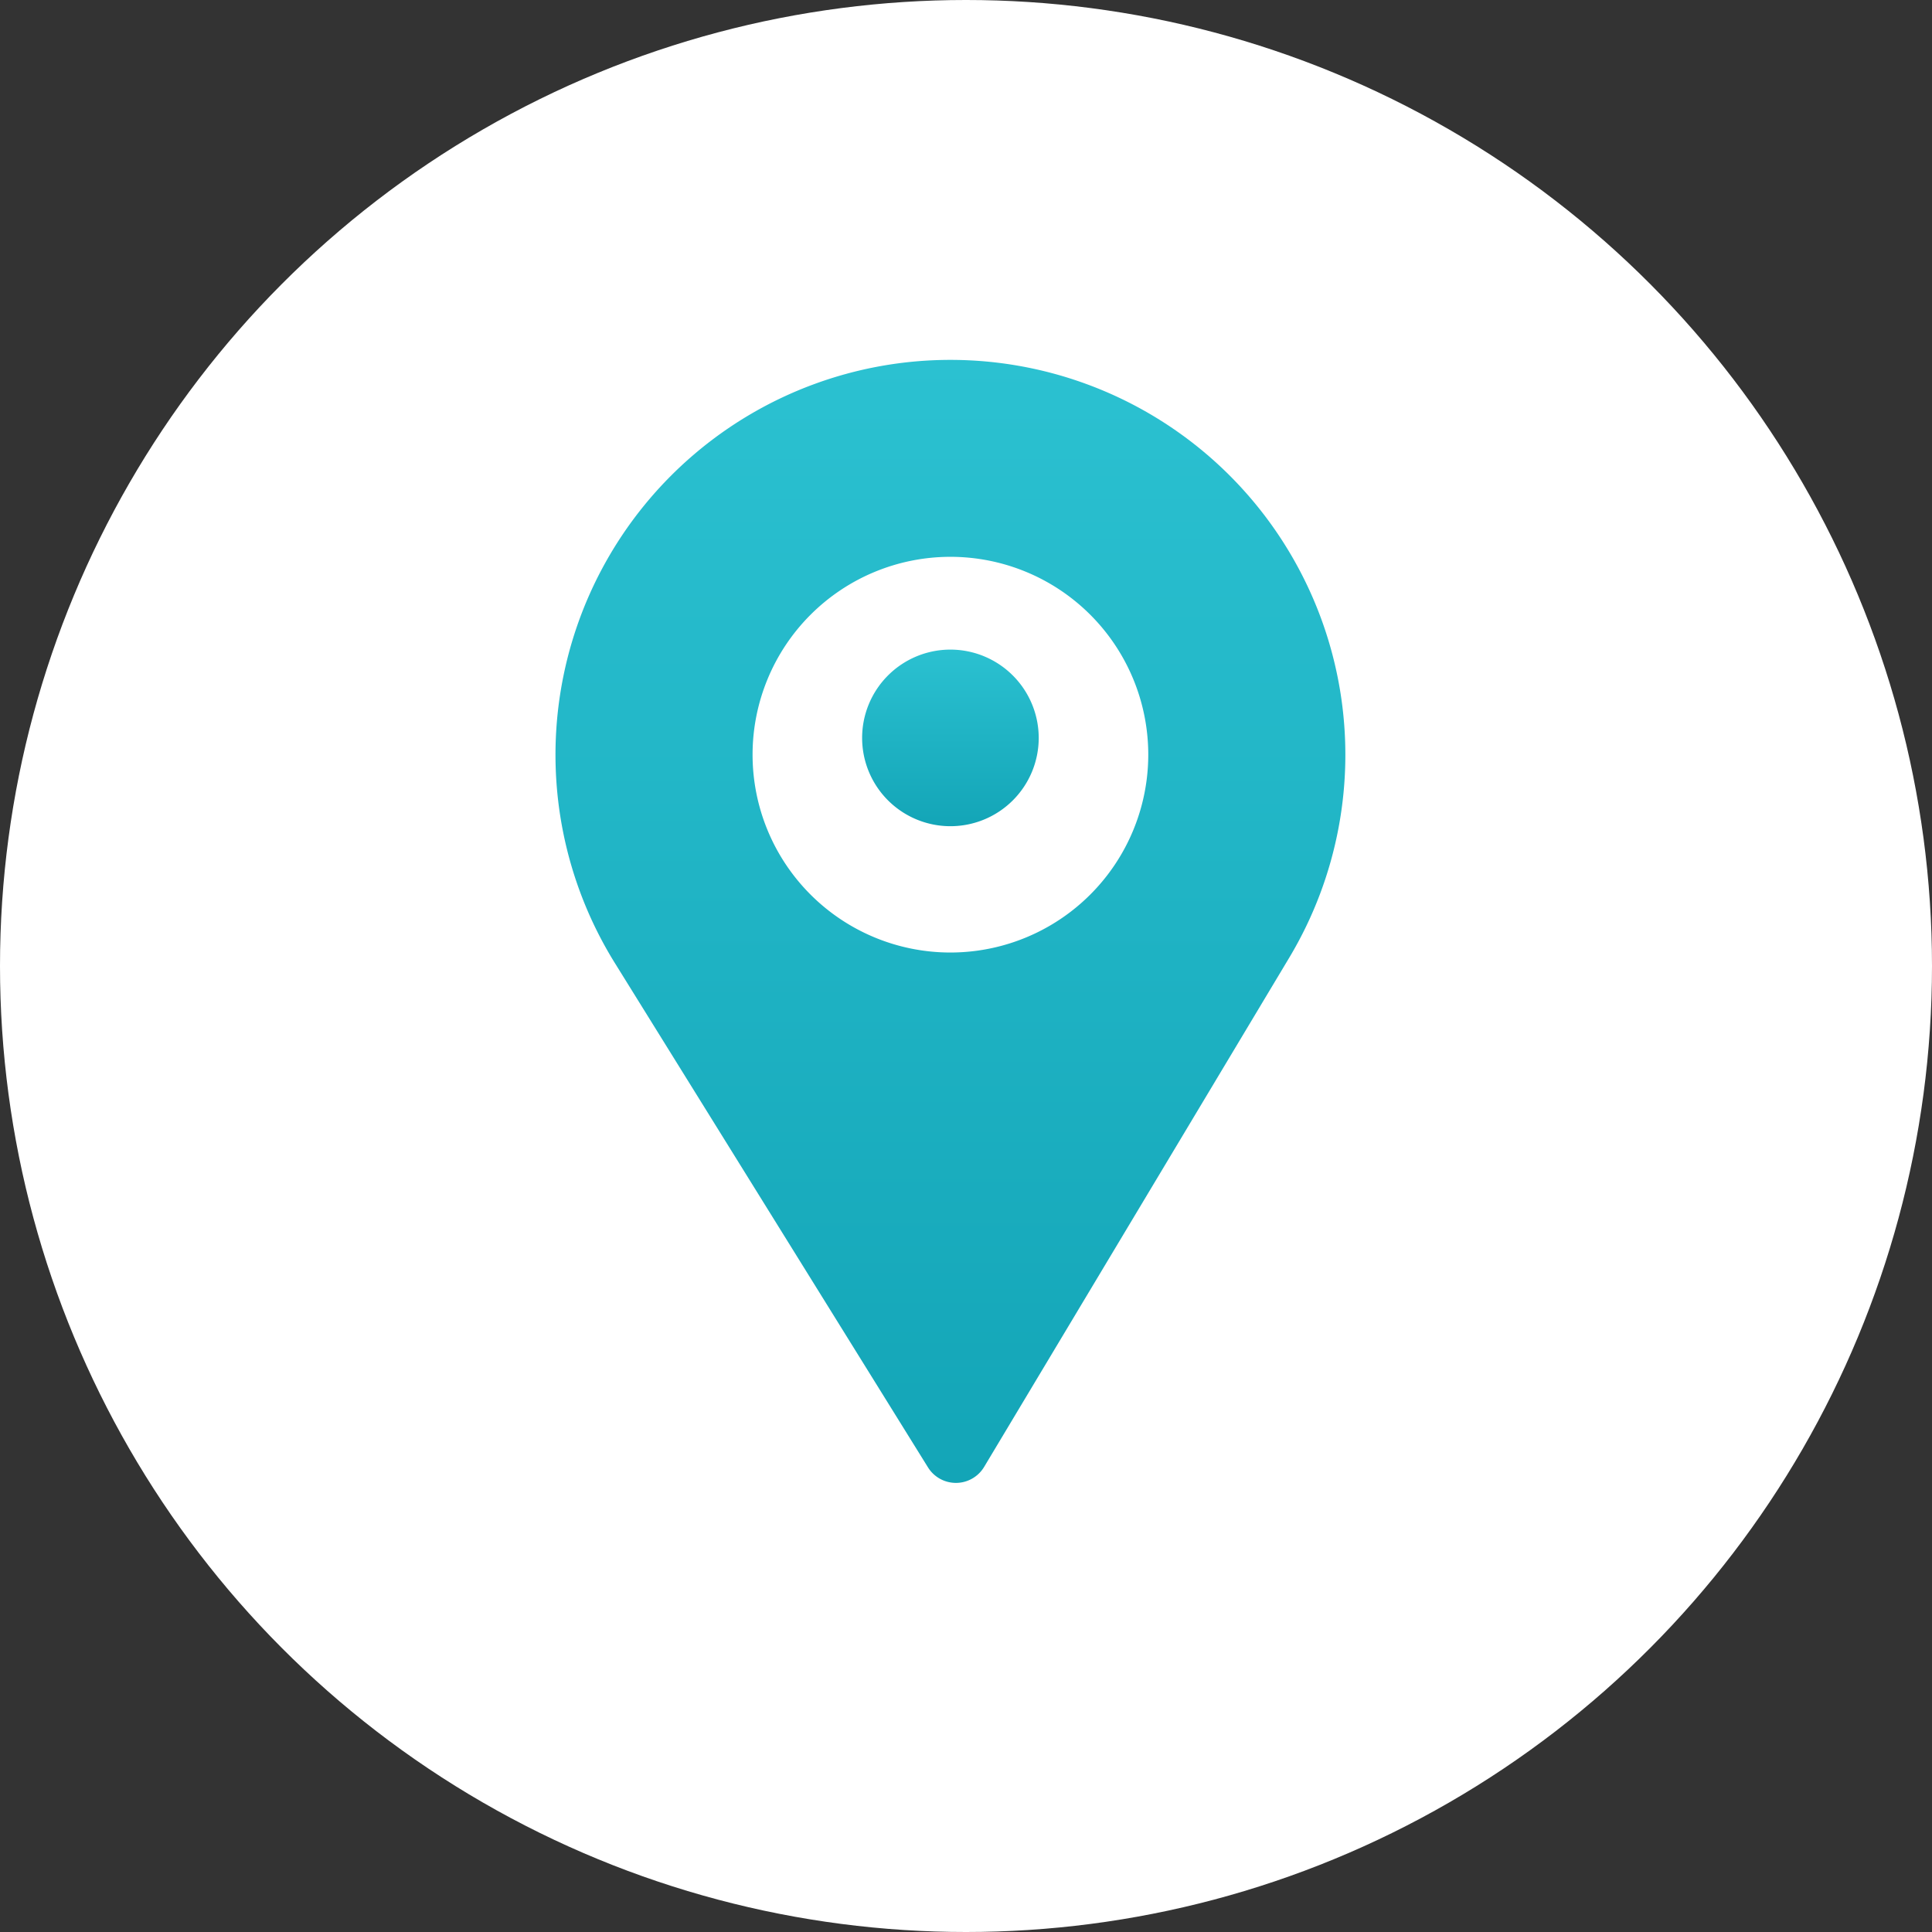 <svg xmlns="http://www.w3.org/2000/svg" xmlns:xlink="http://www.w3.org/1999/xlink" width="47" height="47" viewBox="0 0 47 47"><rect x="0" y="0" width="47" height="47" fill="#333333" stroke="none"/><defs><style>.a{fill:#fff;}.b{fill:url(#a);}</style><linearGradient id="a" x1="0.5" x2="0.5" y2="1" gradientUnits="objectBoundingBox"><stop offset="0" stop-color="#2bc1d1"/><stop offset="1" stop-color="#13a5b7"/></linearGradient></defs><circle class="a" cx="23.5" cy="23.5" r="23.5" transform="translate(0 0)"/><g transform="translate(13.517 8.755)"><g transform="translate(7.456 7.048)"><path class="b" d="M198.148,120a2.148,2.148,0,1,0,2.148,2.148A2.15,2.15,0,0,0,198.148,120Z" transform="translate(-196 -120)"/></g><path class="b" d="M85.6,0a9.607,9.607,0,0,0-8.171,14.654L85.057,26.94a.8.8,0,0,0,1.368-.011l7.43-12.4A9.607,9.607,0,0,0,85.6,0Zm0,14.417A4.813,4.813,0,1,1,90.417,9.6,4.815,4.815,0,0,1,85.6,14.417Z" transform="translate(-76 0)"/></g></svg>